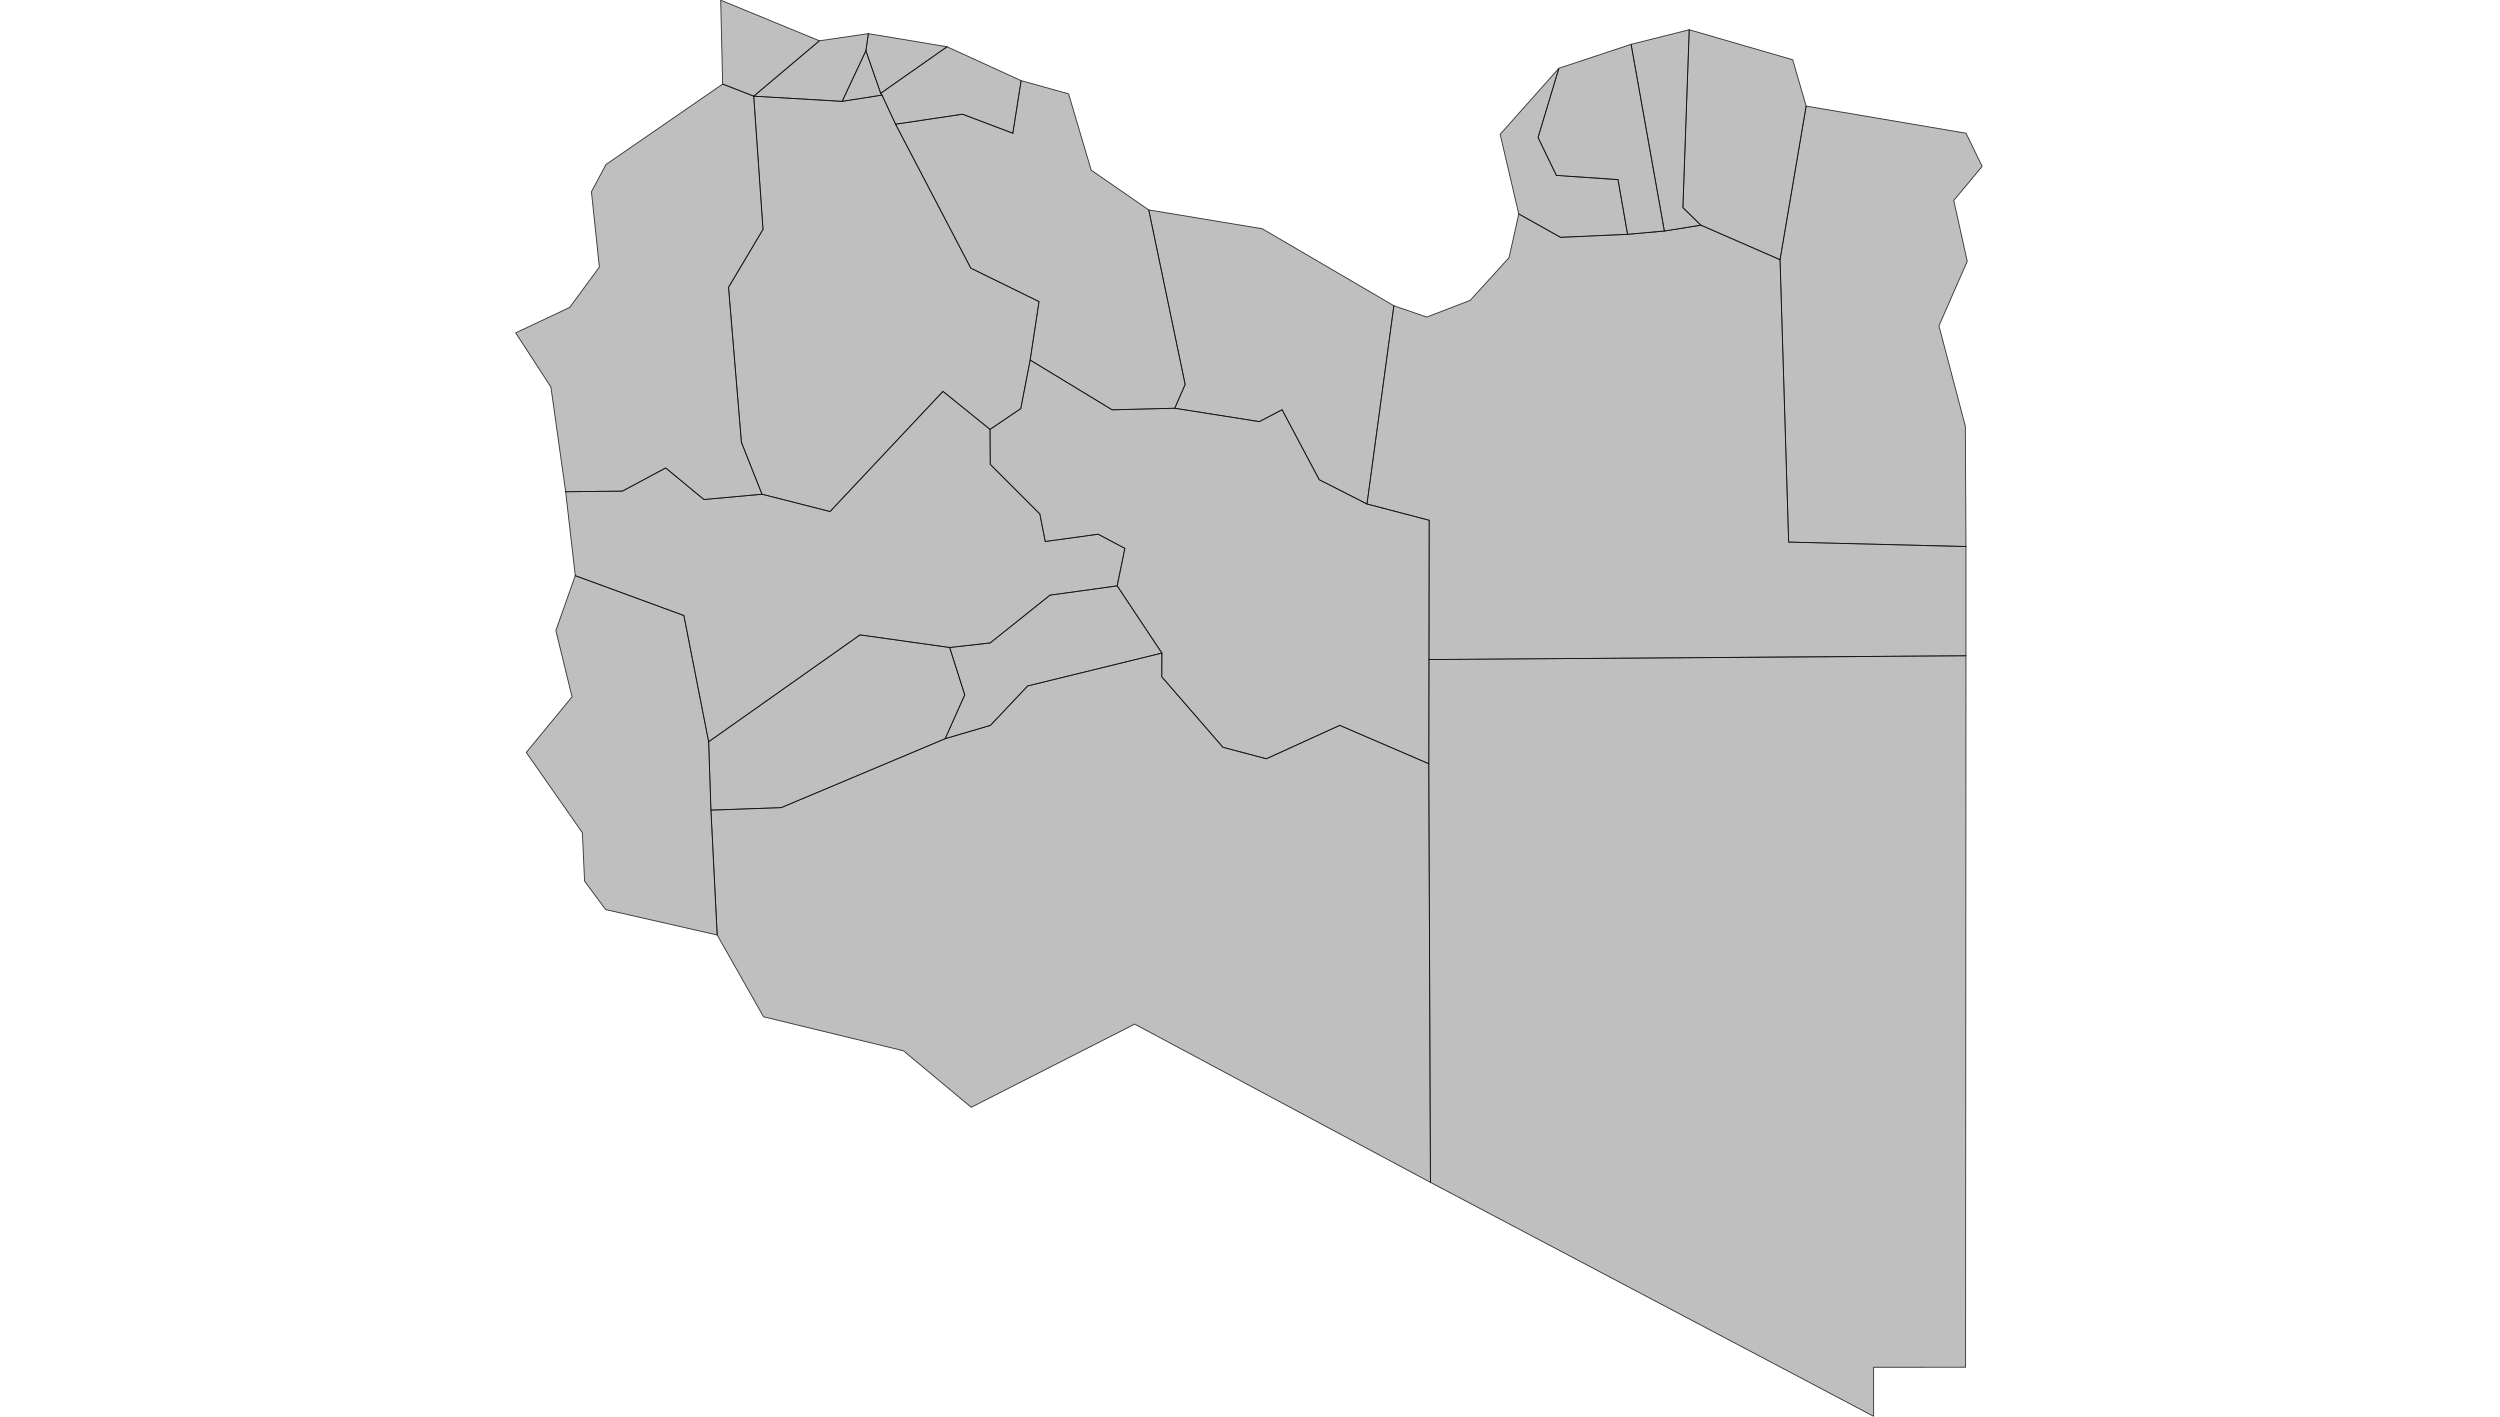 <?xml version="1.0" encoding="UTF-8" standalone="no" ?>
    <!DOCTYPE svg PUBLIC "-//W3C//DTD SVG 1.1//EN" "http://www.w3.org/Graphics/SVG/1.1/DTD/svg11.dtd">
    <svg version="1.1" xmlns="http://www.w3.org/2000/svg" xmlns:xlink="http://www.w3.org/1999/xlink" width="1629" height="923" xml:space="preserve">
        <style>
          path { 
            stroke-width: 0.5;
            fill: #616161;
            fill-opacity: 0.4;
            stroke: #000000;
            stroke-opacity: 0.75; 
          }
        </style>
        <g>
            <g transform="translate(336.592,122.103) scale(1)">
                <g transform="translate(0,0) scale(1.196)">
                    <path cs="100,100" d="M236.97,352.67L188.1,345.8L105.65,404.02L106.9,441.29L145.18,439.93L234.51,402.37L245.18,378.51L236.97,352.67z" transform="translate(-1,-102)" stroke-width="0.836" fill="#797979" fill-opacity="0.47" stroke="#505050" stroke-opacity="0.35" class="amcharts-map-area amcharts-map-area-LY-WD" role="menuitem" aria-label="Wadi al Hayaa  " countryId="LY-WD"></path>
                    <path cs="100,100" d="M790.67,297.68L790.32,232.14L775.94,177.43L791.36,142.24L784.01,109.12L799.48,90.55L790.69,72.49L703.58,57.71L689.36,141.4L694.05,295.25L790.67,297.68z" transform="translate(-1,-102)" stroke-width="0.836" fill="#797979" fill-opacity="0.47" stroke="#505050" stroke-opacity="0.35" class="amcharts-map-area amcharts-map-area-LY-BU" role="menuitem" aria-label="Al Butnan  " countryId="LY-BU"></path>
                    <path cs="100,100" d="M703.58,57.71L696.27,32.47L639.88,16.11L636.44,113.04L646.24,122.59L689.36,141.4L703.58,57.71z" transform="translate(-1,-102)" stroke-width="0.836" fill="#797979" fill-opacity="0.47" stroke="#505050" stroke-opacity="0.35" class="amcharts-map-area amcharts-map-area-LY-DR" role="menuitem" aria-label="Darnah  " countryId="LY-DR"></path>
                    <path cs="100,100" d="M478.97,166.48L407.27,124.54L345.42,114.27L365.25,209.36L359.58,222.33L405.66,229.62L418.06,223.15L438.3,261.26L464.33,274.5L478.97,166.48z" transform="translate(-1,-102)" stroke-width="0.836" fill="#797979" fill-opacity="0.47" stroke="#505050" stroke-opacity="0.35" class="amcharts-map-area amcharts-map-area-LY-SR" role="menuitem" aria-label="Surt  " countryId="LY-SR"></path>
                    <path cs="100,100" d="M606.3,127.57L601.08,97.76L567.51,95.48L557.53,74.82L568.89,37.08L536.87,73.09L547.02,116.47L569.78,129.22L606.3,127.57z" transform="translate(-1,-102)" stroke-width="0.836" fill="#797979" fill-opacity="0.47" stroke="#505050" stroke-opacity="0.35" class="amcharts-map-area amcharts-map-area-LY-BA" role="menuitem" aria-label="Benghazi  " countryId="LY-BA"></path>
                    <path cs="100,100" d="M606.3,127.57L569.78,129.22L547.02,116.47L541.73,140.25L520.58,163.52L496.89,172.65L478.97,166.48L464.33,274.5L498.21,283.36L498.09,359.23L790.67,357.18L790.67,297.68L694.05,295.25L689.36,141.4L646.24,122.59L626.34,125.78L606.3,127.57z" transform="translate(-1,-102)" stroke-width="0.836" fill="#797979" fill-opacity="0.47" stroke="#505050" stroke-opacity="0.35" class="amcharts-map-area amcharts-map-area-LY-WA" role="menuitem" aria-label="Al Wahat  " countryId="LY-WA"></path>
                    <path cs="100,100" d="M639.88,16.11L608.21,24.06L626.34,125.78L646.24,122.59L636.44,113.04L639.88,16.11z" transform="translate(-1,-102)" stroke-width="0.836" fill="#797979" fill-opacity="0.47" stroke="#505050" stroke-opacity="0.35" class="amcharts-map-area amcharts-map-area-LY-JA" role="menuitem" aria-label="Al Jabal al Akhdar  " countryId="LY-JA"></path>
                    <path cs="100,100" d="M608.21,24.06L568.89,37.08L557.53,74.82L567.51,95.48L601.08,97.76L606.3,127.57L626.34,125.78L608.21,24.06z" transform="translate(-1,-102)" stroke-width="0.836" fill="#797979" fill-opacity="0.47" stroke="#505050" stroke-opacity="0.35" class="amcharts-map-area amcharts-map-area-LY-MJ" role="menuitem" aria-label="Al Marj  " countryId="LY-MJ"></path>
                    <path cs="100,100" d="M235.52,25.39L192.67,18.24L191.32,27.6L199.38,50.74L235.52,25.39z" transform="translate(-1,-102)" stroke-width="0.836" fill="#797979" fill-opacity="0.47" stroke="#505050" stroke-opacity="0.35" class="amcharts-map-area amcharts-map-area-LY-TB" role="menuitem" aria-label="Tripoli  " countryId="LY-TB"></path>
                    <path cs="100,100" d="M207.49,67.57L200.1,51.71L178.39,55.12L130.21,52.3L135.27,124.88L116.48,156.44L123.5,240.9L134.7,269.17L171.79,278.61L233.31,213.15L258.95,233.86L275.7,222.53L280.82,196.08L285.65,164.23L248.47,145.99L207.49,67.57z" transform="translate(-1,-102)" stroke-width="0.836" fill="#797979" fill-opacity="0.47" stroke="#505050" stroke-opacity="0.35" class="amcharts-map-area amcharts-map-area-LY-JG" role="menuitem" aria-label="Al Jabal al Gharbi  " countryId="LY-JG"></path>
                    <path cs="100,100" d="M191.32,27.6L192.67,18.24L165.98,22.13L130.21,52.3L178.39,55.12L191.32,27.6z" transform="translate(-1,-102)" stroke-width="0.836" fill="#797979" fill-opacity="0.47" stroke="#505050" stroke-opacity="0.35" class="amcharts-map-area amcharts-map-area-LY-ZA" role="menuitem" aria-label="Az Zawiyah  " countryId="LY-ZA"></path>
                    <path cs="100,100" d="M112.21,0L113.27,45.72L130.21,52.3L165.98,22.13L112.21,0z" transform="translate(-1,-102)" stroke-width="0.836" fill="#797979" fill-opacity="0.47" stroke="#505050" stroke-opacity="0.35" class="amcharts-map-area amcharts-map-area-LY-NQ" role="menuitem" aria-label="An Nuqat al Khams  " countryId="LY-NQ"></path>
                    <path cs="100,100" d="M199.38,50.74L191.32,27.6L178.39,55.12L200.1,51.71L199.38,50.74z" transform="translate(-1,-102)" stroke-width="0.836" fill="#797979" fill-opacity="0.47" stroke="#505050" stroke-opacity="0.35" class="amcharts-map-area amcharts-map-area-LY-JI" role="menuitem" aria-label="Al Jifarah  " countryId="LY-JI"></path>
                    <path cs="100,100" d="M328.23,319.08L291.61,324.15L259.02,350.19L236.97,352.67L245.18,378.51L234.51,402.37L259.18,395.1L279.48,373.62L352.59,355.71L328.23,319.08z" transform="translate(-1,-102)" stroke-width="0.836" fill="#797979" fill-opacity="0.47" stroke="#505050" stroke-opacity="0.35" class="amcharts-map-area amcharts-map-area-LY-SB" role="menuitem" aria-label="Sabha  " countryId="LY-SB"></path>
                    <path cs="100,100" d="M345.42,114.27L314.06,92.6L301.74,51.03L275.87,43.83L271.38,72.5L243.96,62.12L207.49,67.57L248.47,145.99L285.65,164.23L280.82,196.08L325.45,223.19L359.58,222.33L365.25,209.36L345.42,114.27z" transform="translate(-1,-102)" stroke-width="0.836" fill="#797979" fill-opacity="0.47" stroke="#505050" stroke-opacity="0.35" class="amcharts-map-area amcharts-map-area-LY-MI" role="menuitem" aria-label="Misratah  " countryId="LY-MI"></path>
                    <path cs="100,100" d="M498,416L449.47,395.09L409.49,413.29L385.86,407.05L352.53,368.64L352.59,355.71L279.48,373.62L259.18,395.1L234.51,402.37L145.18,439.93L106.9,441.29L110.31,509.32L135.56,553.87L211.75,572.39L248.7,603.18L337.76,557.86L498.9,644.09L498,416z" transform="translate(-1,-102)" stroke-width="0.836" fill="#797979" fill-opacity="0.47" stroke="#505050" stroke-opacity="0.35" class="amcharts-map-area amcharts-map-area-LY-MQ" role="menuitem" aria-label="Murzuq  " countryId="LY-MQ"></path>
                    <path cs="100,100" d="M105.65,404.02L92.16,335.26L32.98,313.53L22.41,343.44L31.22,379.55L6.29,409.86L36.84,453.56L38.05,479.97L49.54,495.47L110.31,509.32L106.9,441.29L105.65,404.02z" transform="translate(-1,-102)" stroke-width="0.836" fill="#797979" fill-opacity="0.47" stroke="#505050" stroke-opacity="0.35" class="amcharts-map-area amcharts-map-area-LY-GT" role="menuitem" aria-label="Ghat  " countryId="LY-GT"></path>
                    <path cs="100,100" d="M258.95,233.86L233.31,213.15L171.79,278.61L134.7,269.17L103.09,272.05L82.24,254.85L58.63,267.48L27.74,267.82L32.98,313.53L92.16,335.26L105.65,404.02L188.1,345.8L236.97,352.67L259.02,350.19L291.61,324.15L328.23,319.08L332.41,298.68L317.85,290.94L289.05,294.93L286.08,279.91L259.09,252.9L258.95,233.86z" transform="translate(-1,-102)" stroke-width="0.836" fill="#797979" fill-opacity="0.47" stroke="#505050" stroke-opacity="0.35" class="amcharts-map-area amcharts-map-area-LY-WS" role="menuitem" aria-label="Wadi ash Shati'  " countryId="LY-WS"></path>
                    <path cs="100,100" d="M275.87,43.83L235.52,25.39L199.38,50.74L200.1,51.71L207.49,67.57L243.96,62.12L271.38,72.5L275.87,43.83z" transform="translate(-1,-102)" stroke-width="0.836" fill="#797979" fill-opacity="0.47" stroke="#505050" stroke-opacity="0.35" class="amcharts-map-area amcharts-map-area-LY-MB" role="menuitem" aria-label="Al Marqab  " countryId="LY-MB"></path>
                    <path cs="100,100" d="M740.33,771.53L740.33,744.82L790.45,744.79L790.67,357.18L498.09,359.23L498,416L498.9,644.09L740.33,771.53z" transform="translate(-1,-102)" stroke-width="0.836" fill="#797979" fill-opacity="0.47" stroke="#505050" stroke-opacity="0.35" class="amcharts-map-area amcharts-map-area-LY-KF" role="menuitem" aria-label="Al Kufrah  " countryId="LY-KF"></path>
                    <path cs="100,100" d="M359.58,222.33L325.45,223.19L280.82,196.08L275.7,222.53L258.95,233.86L259.09,252.9L286.08,279.91L289.05,294.93L317.85,290.94L332.41,298.68L328.23,319.08L352.59,355.71L352.53,368.64L385.86,407.05L409.49,413.29L449.47,395.09L498,416L498.09,359.23L498.21,283.36L464.33,274.5L438.3,261.26L418.06,223.15L405.66,229.62L359.58,222.33z" transform="translate(-1,-102)" stroke-width="0.836" fill="#797979" fill-opacity="0.47" stroke="#505050" stroke-opacity="0.35" class="amcharts-map-area amcharts-map-area-LY-JU" role="menuitem" aria-label="Al Jufrah  " countryId="LY-JU"></path>
                    <path cs="100,100" d="M130.21,52.3L113.27,45.72L49.73,89.52L41.79,104.37L46.11,145.4L29.96,167.38L0.52,181.25L19.71,210.79L27.74,267.82L58.63,267.48L82.24,254.85L103.09,272.05L134.7,269.17L123.5,240.9L116.48,156.44L135.27,124.88L130.21,52.3z" transform="translate(-1,-102)" stroke-width="0.836" fill="#797979" fill-opacity="0.47" stroke="#505050" stroke-opacity="0.35" class="amcharts-map-area amcharts-map-area-LY-NL" role="menuitem" aria-label="Nalut  " countryId="LY-NL"></path>
                </g>
            </g>
        </g>
    </svg>